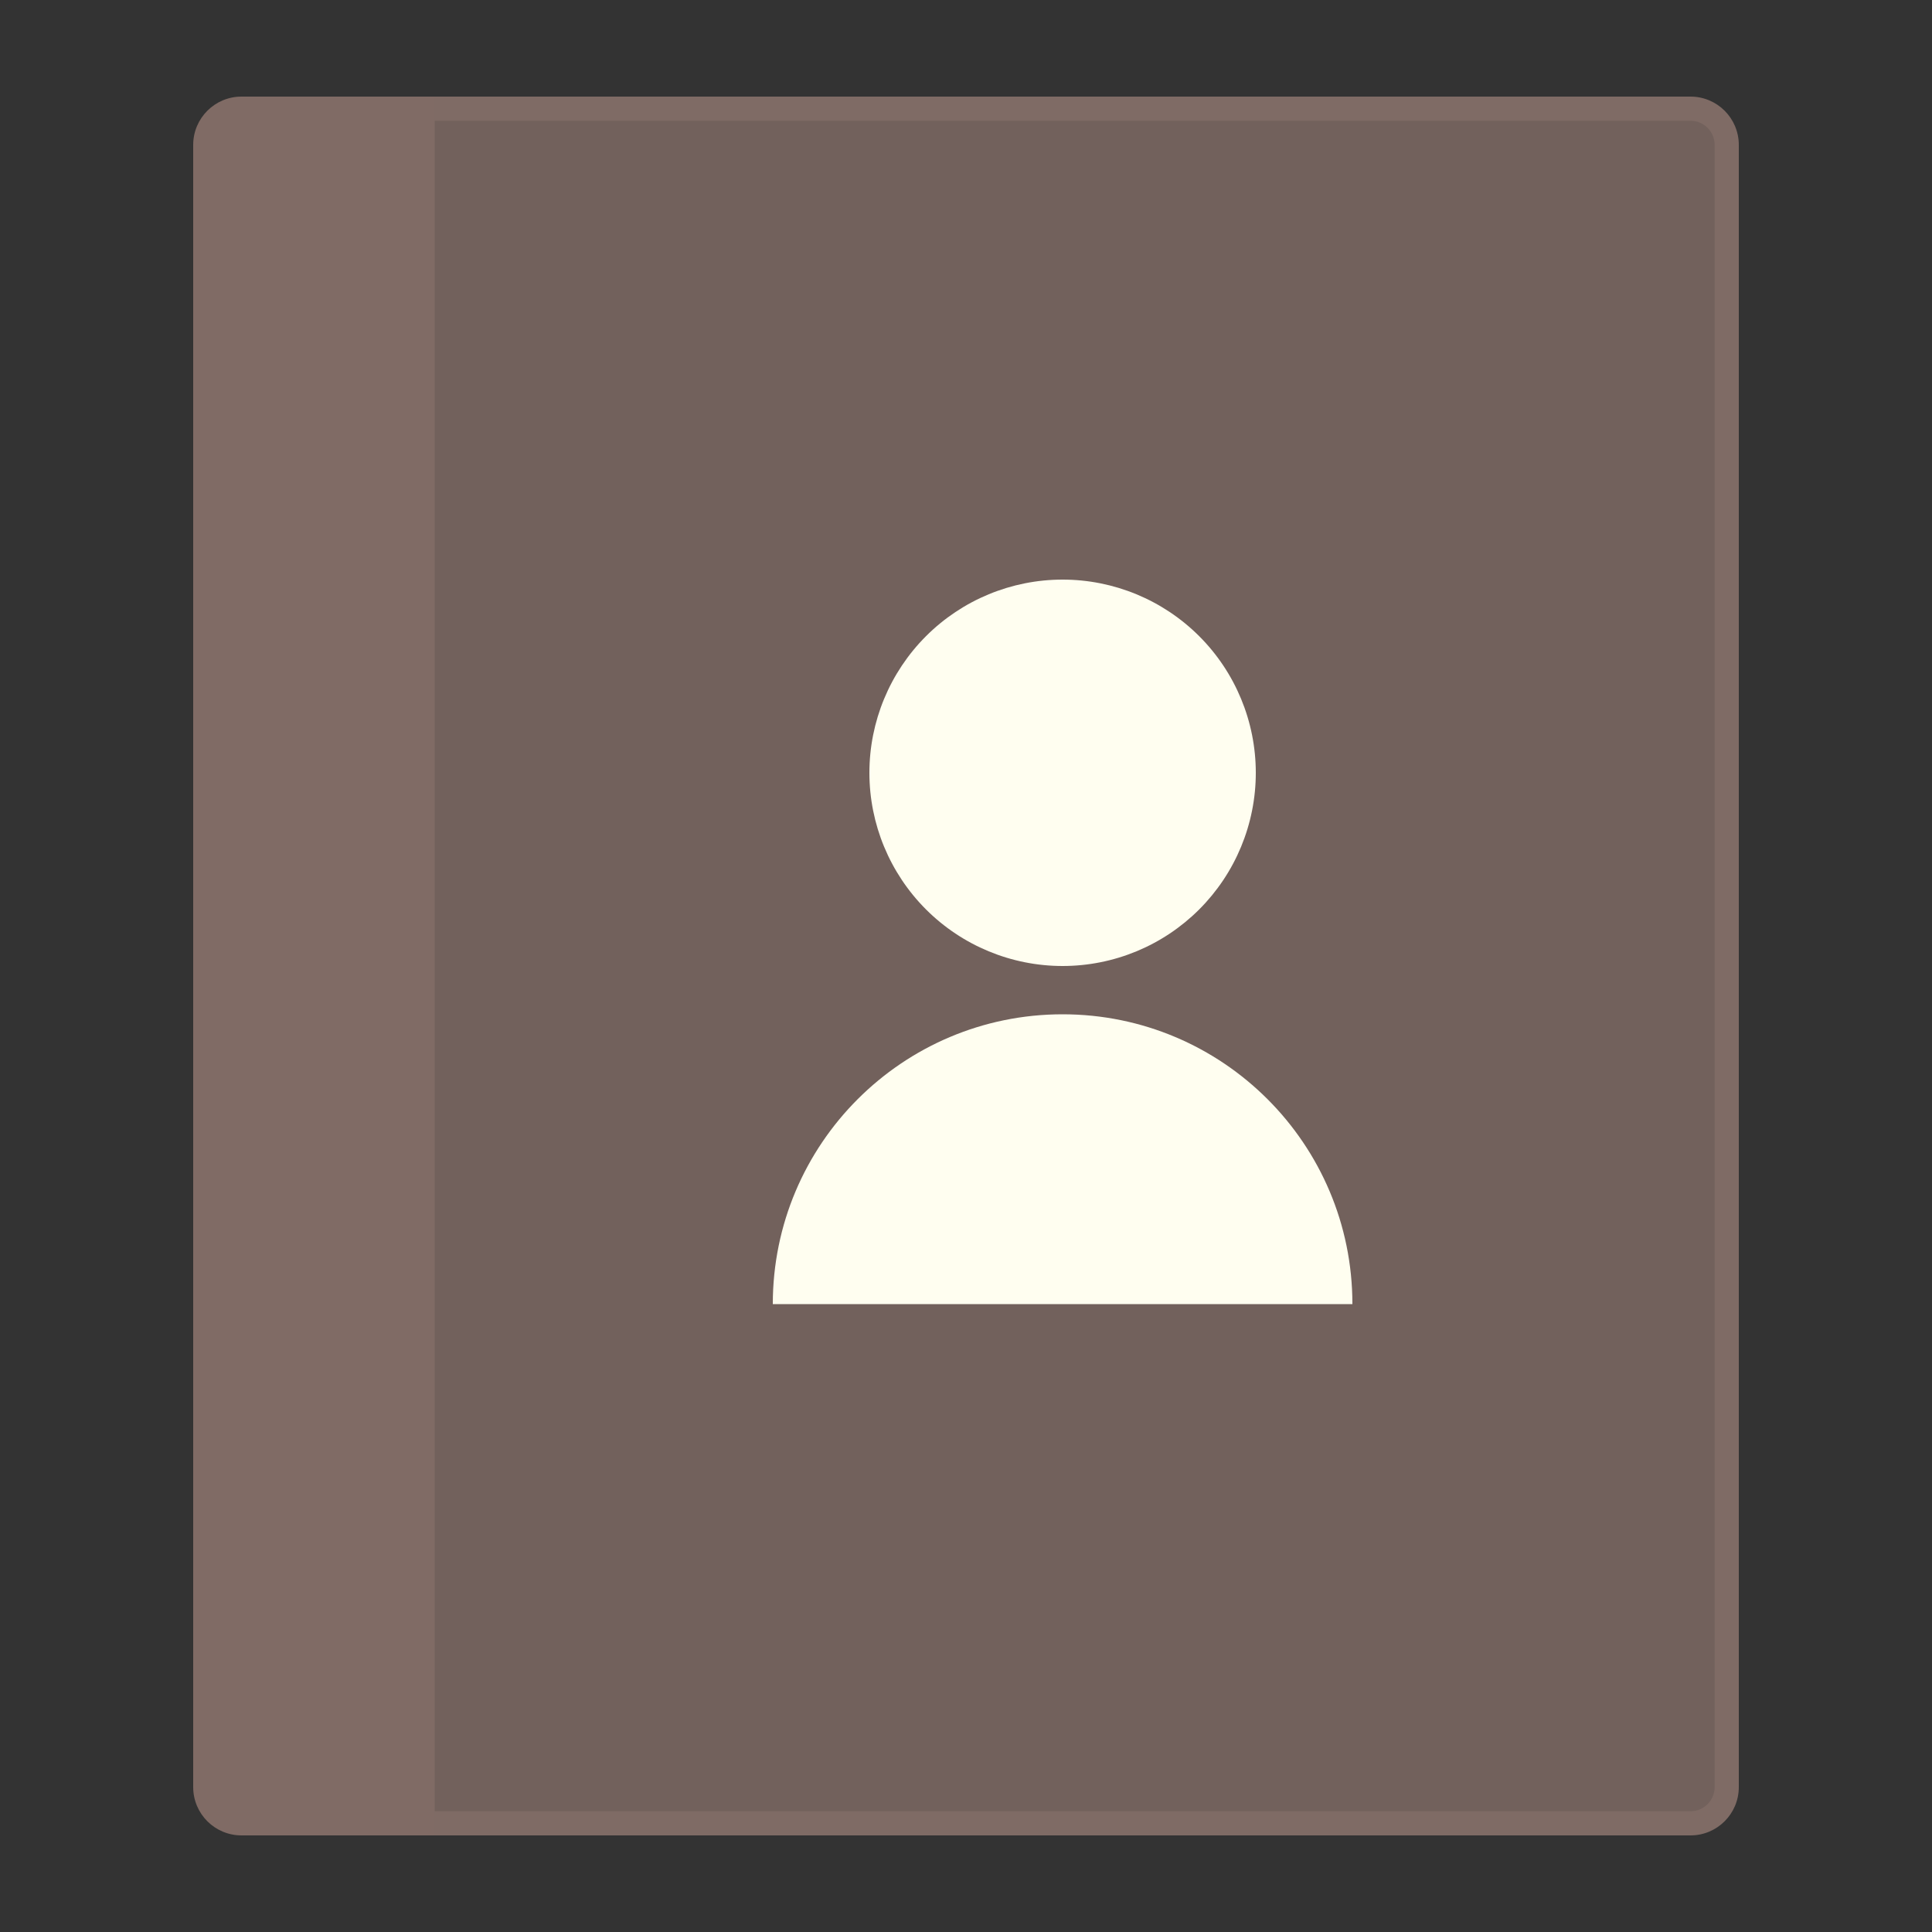 <svg width="160" height="160" viewBox="0 0 160 160" fill="none" xmlns="http://www.w3.org/2000/svg">
<rect x="0" y="0" width="160" height="160" fill="#333333" stroke="none"/>
<path d="M25 151V9H140C141.654 9 143 10.346 143 12V148C143 149.654 141.654 151 140 151H25Z" fill="#806B65" fill-opacity="0.82"/>
<path d="M140 10C141.102 10 142 10.898 142 12V148C142 149.102 141.102 150 140 150H26V10H140ZM140 8H24V152H140C142.21 152 144 150.21 144 148V12C144 9.79 142.21 8 140 8Z" fill="#7F6B65"/>
<path d="M36 152H20C17.79 152 16 150.21 16 148V12C16 9.79 17.79 8 20 8H36V152Z" fill="#806B65"/>
<path d="M88 48C83.757 48 79.687 49.686 76.686 52.686C73.686 55.687 72 59.757 72 64C72 68.243 73.686 72.313 76.686 75.314C79.687 78.314 83.757 80 88 80C92.243 80 96.313 78.314 99.314 75.314C102.314 72.313 104 68.243 104 64C104 59.757 102.314 55.687 99.314 52.686C96.313 49.686 92.243 48 88 48V48ZM112 108C112 94.744 101.256 84 88 84C74.746 84 64 94.744 64 108H112Z" fill="#FFFEF0"/>
</svg>
